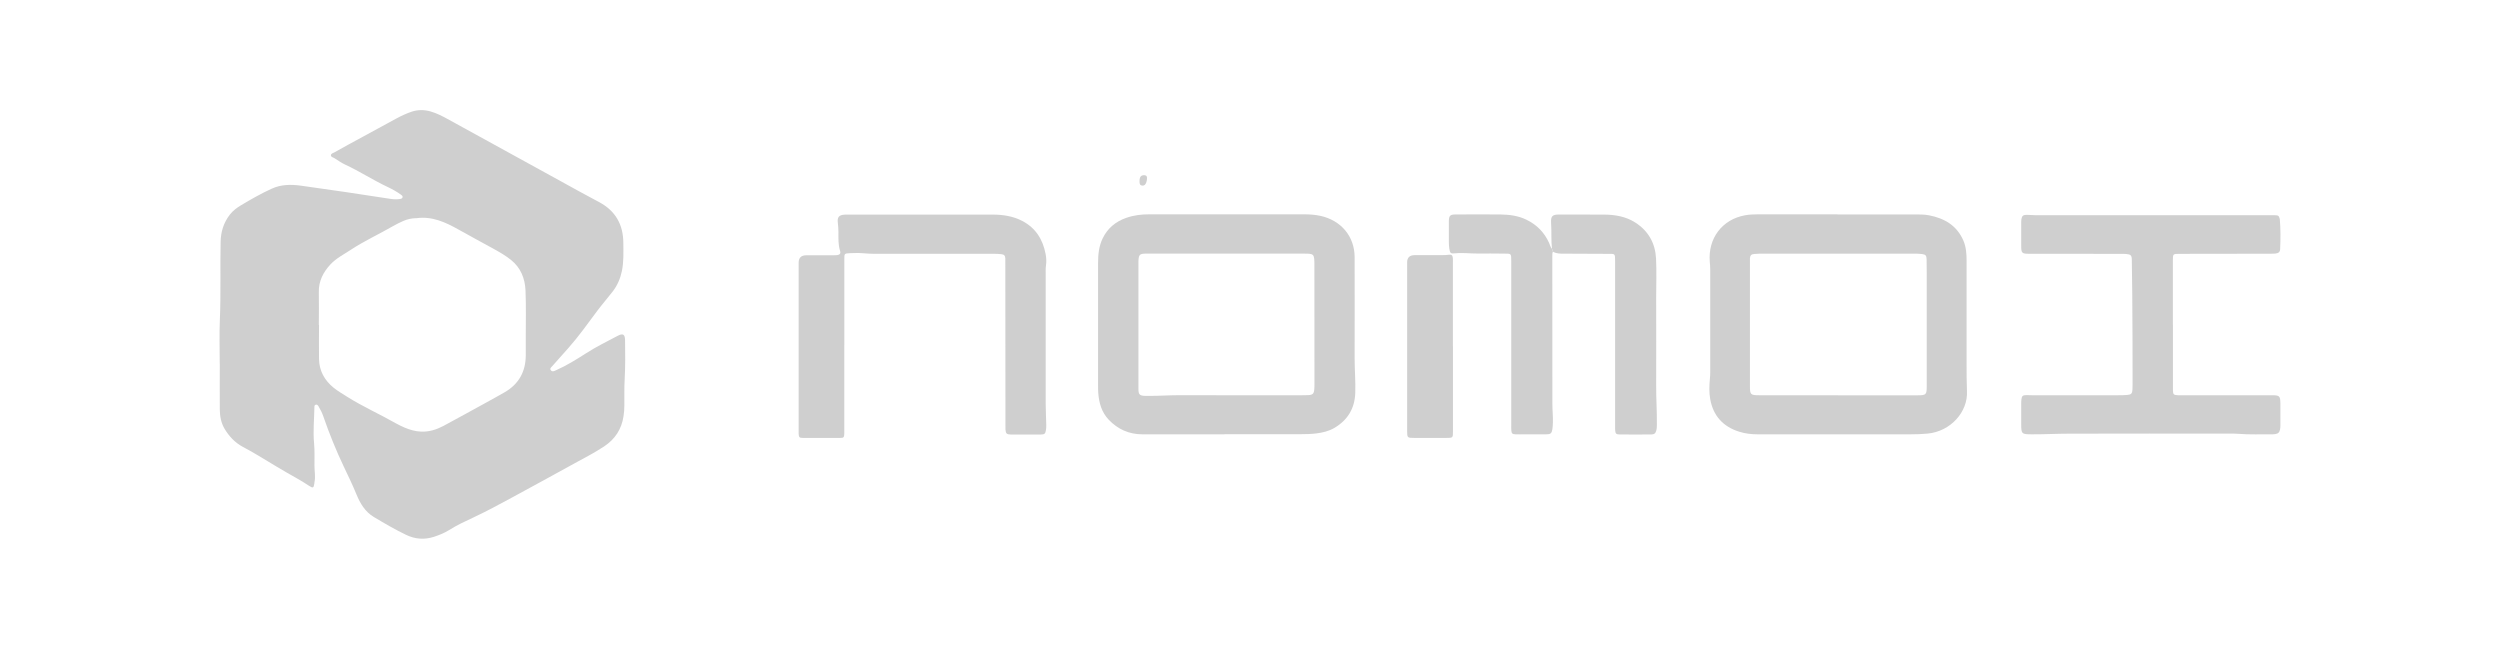 <?xml version="1.0" encoding="UTF-8"?>
<svg id="Layer_1" data-name="Layer 1" xmlns="http://www.w3.org/2000/svg" viewBox="0 0 389 101">
  <defs>
    <style>
      .cls-1 {
        fill: #cfcfcf;
      }
    </style>
  </defs>
  <g>
    <path class="cls-1" d="m34.19,56.61c0-2.28-.08-4.57.02-6.85.17-4.05.03-8.1.12-12.14.03-1.55.46-2.96,1.43-4.22.48-.62,1.09-1.07,1.74-1.46,1.56-.93,3.14-1.84,4.8-2.59,1.45-.66,2.97-.67,4.52-.46,4.64.64,9.28,1.33,13.91,2.05.5.08,1,.1,1.51.02.17-.02.35-.07.4-.26.05-.19-.11-.3-.24-.4-.64-.46-1.33-.85-2.05-1.19-2.28-1.07-4.38-2.45-6.67-3.51-.58-.27-1.11-.66-1.66-1-.2-.12-.52-.16-.53-.42,0-.3.34-.36.56-.48.68-.39,1.38-.77,2.07-1.15,2.52-1.37,5.04-2.75,7.57-4.12.76-.41,1.54-.77,2.36-1.05.97-.32,1.93-.32,2.91-.05.96.27,1.83.72,2.69,1.19,5.79,3.18,11.58,6.36,17.36,9.54,2.06,1.13,4.1,2.28,6.18,3.37,2.6,1.37,3.78,3.53,3.8,6.34.01,1.48.08,2.96-.23,4.43-.24,1.15-.69,2.2-1.41,3.14-.8,1.03-1.66,2.02-2.44,3.06-1.45,1.94-2.84,3.91-4.45,5.73-.83.94-1.68,1.87-2.51,2.82-.16.19-.46.38-.24.66.22.29.53.13.79.01,1.67-.74,3.21-1.7,4.74-2.68,1.55-1,3.21-1.8,4.84-2.67.84-.45,1.16-.27,1.18.65.03,2.02.05,4.05-.06,6.07-.08,1.36-.04,2.73-.05,4.09,0,.57-.04,1.13-.13,1.69-.3,2-1.3,3.55-3.01,4.69-1.5.99-3.1,1.81-4.67,2.67-3.21,1.76-6.41,3.53-9.64,5.27-2,1.08-4,2.17-6.06,3.13-1.28.6-2.56,1.19-3.76,1.95-.73.46-1.54.78-2.36,1.05-1.49.48-2.93.37-4.34-.31-1.73-.83-3.38-1.8-5.02-2.78-1.36-.82-2.12-2.11-2.69-3.5-.6-1.47-1.29-2.89-1.97-4.32-1.21-2.54-2.26-5.14-3.18-7.8-.19-.56-.45-1.09-.76-1.6-.09-.14-.2-.29-.39-.26-.26.04-.25.26-.25.44-.03,1.85-.23,3.71-.05,5.57.11,1.17.05,2.35.06,3.53,0,.84.19,1.69,0,2.53-.02.07,0,.14-.02.21-.1.71-.22.74-.81.36-.68-.45-1.37-.88-2.08-1.27-2.01-1.11-3.96-2.32-5.93-3.5-.76-.46-1.53-.88-2.31-1.3-1.24-.67-2.15-1.65-2.85-2.83-.54-.92-.72-1.95-.73-2.99-.02-2.38,0-4.76,0-7.13h.01Zm15.45-6.04h0c0,1.77-.03,3.53,0,5.29.03,1.83.85,3.31,2.26,4.46.66.54,1.42.97,2.14,1.43,2.43,1.53,5.07,2.7,7.56,4.12.44.25.89.46,1.35.66.82.35,1.66.59,2.57.63,1.25.05,2.38-.31,3.45-.87,2.24-1.2,4.45-2.43,6.68-3.65.96-.53,1.93-1.06,2.88-1.61,2.2-1.27,3.25-3.2,3.28-5.67.01-.96,0-1.93,0-2.9,0-2.42.06-4.85-.04-7.27-.08-1.84-.73-3.52-2.24-4.73-.81-.66-1.73-1.19-2.65-1.7-1.84-1.02-3.7-2.01-5.53-3.04-2.03-1.14-4.1-2.1-6.54-1.77-.05,0-.1,0-.14,0-.66.02-1.29.16-1.89.42-.55.24-1.09.51-1.6.8-2.19,1.27-4.51,2.32-6.63,3.72-1.08.71-2.24,1.3-3.13,2.25-1.13,1.22-1.85,2.61-1.81,4.33.04,1.69,0,3.39,0,5.08h0Z"/>
    <path class="cls-1" d="m190.53,67.58c-4.26,0-8.52.01-12.77,0-2.08,0-3.84-.79-5.25-2.28-1.1-1.16-1.5-2.6-1.62-4.14-.03-.4-.03-.8-.03-1.2v-19c0-1.33.12-2.63.71-3.86.76-1.58,2.01-2.62,3.67-3.2,1.16-.41,2.38-.56,3.62-.55,5.82,0,11.64,0,17.46,0,2.21,0,4.43,0,6.64,0,.84,0,1.68.06,2.51.24,3.22.71,5.3,3.2,5.31,6.42.02,5.25,0,10.5,0,15.75,0,1.79.16,3.57.1,5.36-.08,2.4-1.15,4.23-3.26,5.47-.86.5-1.82.73-2.8.85-.81.1-1.63.12-2.45.12-3.94,0-7.89,0-11.84,0h0Zm.3-28.12h-12.41c-1.1,0-1.24.14-1.28,1.21,0,.09,0,.19,0,.28,0,6.52,0,13.03,0,19.55,0,.9.18,1.07,1.08,1.1.22,0,.43,0,.65,0,1.61,0,3.22-.12,4.83-.11,6.28.02,12.55.01,18.83.01.36,0,.72,0,1.08-.02.65-.05.83-.23.89-.88.03-.3.03-.61.03-.92,0-6.16,0-12.33-.01-18.49,0-.31,0-.61-.03-.92-.06-.57-.24-.74-.81-.79-.29-.02-.58-.02-.86-.02h-11.97Z"/>
    <path class="cls-1" d="m285.94,33.37h11.84c.79,0,1.59-.02,2.37.13,2.43.47,4.34,1.6,5.35,3.93.43,1,.5,2.05.5,3.11,0,5.32,0,10.64,0,15.96,0,1.46,0,2.92.06,4.38.16,3.16-2.49,6.25-6.15,6.59-.89.08-1.77.11-2.67.11-7.92,0-15.83,0-23.75,0-.97,0-1.93-.11-2.85-.4-2.55-.79-4.07-2.5-4.53-5.07-.19-1.05-.15-2.11-.05-3.17.03-.31.05-.61.05-.92,0-5.37,0-10.74,0-16.1,0-.4-.03-.8-.07-1.2-.29-3.57,1.87-6.58,5.52-7.23.64-.11,1.29-.14,1.94-.14h12.41s0,0,0,0Zm.03,28.14c4.13,0,8.27,0,12.41,0,1.33,0,1.42-.1,1.42-1.42v-17.65c0-.71,0-1.41-.02-2.12-.02-.55-.15-.72-.71-.79-.43-.06-.86-.06-1.3-.06-2.31,0-4.62,0-6.93,0h-16.37c-.5,0-1.01,0-1.51.05-.48.04-.62.21-.67.67-.01.14,0,.28,0,.42,0,6.49,0,12.99,0,19.48,0,1.32.11,1.41,1.43,1.41,4.09,0,8.18,0,12.26,0h0Z"/>
    <path class="cls-1" d="m338.11,50.51v9.68c0,.19,0,.38,0,.56.02.63.11.71.77.75.22.01.43,0,.65,0,4.64,0,9.29,0,13.93,0,1.26,0,1.35.09,1.37,1.32.01,1.13.01,2.26,0,3.39,0,.21-.01.42-.06.63-.1.47-.29.63-.77.71-.12.02-.24.03-.36.03-1.8-.02-3.61.07-5.41-.08-.45-.04-.91-.03-1.37-.03-8.3,0-16.6-.02-24.9.01-1.92,0-3.84.11-5.77.1-1.62,0-1.69-.05-1.69-1.59,0-1.04,0-2.07,0-3.11,0-.24,0-.47.03-.71.06-.56.21-.69.78-.69.29,0,.58.02.87.02,4.43,0,8.85,0,13.28,0,.53,0,1.06,0,1.58-.05.58-.05.74-.24.77-.82.02-.28.02-.56.02-.85-.01-4.66,0-9.32-.05-13.98-.02-1.79-.05-3.58-.07-5.36,0-.7-.16-.86-.89-.92-.34-.03-.67-.02-1.01-.02-4.67,0-9.34,0-14-.01-1.23,0-1.31-.09-1.31-1.29s0-2.31,0-3.46c0-.21,0-.42.03-.63.08-.52.29-.69.83-.68.48,0,.96.06,1.44.06,11.52,0,23.05,0,34.57,0,.87,0,1.73,0,2.6,0,.52,0,.63.08.76.56,0,.02.01.04.01.07.13,1.55.12,3.1.05,4.65-.02.47-.27.63-.77.69-.22.02-.43.02-.65.02-4.74,0-9.48.01-14.22.02-1.05,0-1.05,0-1.05,1.05v9.96h0Z"/>
    <path class="cls-1" d="m131.37,53.67v13.2c0,.21,0,.42,0,.64-.03.54-.09.63-.63.63-1.95.01-3.9.01-5.84,0-.52,0-.6-.12-.63-.65-.01-.19,0-.38,0-.56v-26.05c0-.77.4-1.16,1.19-1.16h4.19c.19,0,.38,0,.58-.02.45-.06.62-.25.48-.68-.3-.97-.25-1.95-.25-2.94,0-.49-.05-.99-.1-1.48-.09-.81.2-1.14,1.02-1.2.19-.02.39-.01.58-.01,7.48,0,14.96,0,22.44,0,1.64,0,3.21.23,4.67.99,2.12,1.11,3.2,2.91,3.63,5.15.12.6.14,1.21.05,1.83-.06.42-.04.85-.04,1.27,0,6.71,0,13.41,0,20.12,0,1.13.07,2.26.09,3.38,0,.28,0,.57-.06.84-.09.52-.21.63-.77.64-.77.01-1.54,0-2.31,0s-1.59,0-2.38,0c-.65-.01-.78-.15-.83-.8-.01-.14,0-.28,0-.42,0-8.59-.01-17.18-.02-25.77,0-.14.01-.28,0-.42-.03-.42-.17-.6-.61-.65-.4-.05-.82-.06-1.22-.06-6.23,0-12.46-.01-18.69,0-1.06,0-2.11-.19-3.17-.11-.14.01-.29,0-.43.01-.94.05-.93.05-.93.95,0,4.45,0,8.9,0,13.35h0Z"/>
    <path class="cls-1" d="m241.49,38.76c-.15-1.36-.05-2.72-.14-4.08-.06-1.07.21-1.3,1.27-1.3,2.31,0,4.62,0,6.93.01,1.73.01,3.4.28,4.89,1.23,2.07,1.32,3.12,3.25,3.24,5.61.1,2.02.02,4.05.02,6.07,0,4.56.02,9.13,0,13.7-.01,2,.13,4,.11,6,0,.33,0,.66-.09.98-.12.44-.3.61-.75.62-1.66.02-3.32.02-4.98,0-.51,0-.63-.14-.67-.64-.02-.26-.01-.52-.01-.78v-25.55c0-1.23-.01-1.13-1.14-1.13-2.26-.01-4.52-.01-6.78-.03-.6,0-1.21.02-1.74-.31-.01-.14-.06-.28-.15-.39h0Z"/>
    <path class="cls-1" d="m241.49,38.76c.09.12.13.25.15.39-.11.22-.1.46-.1.69,0,7.67,0,15.34.01,23.01,0,.96.11,1.93.08,2.89-.01.35-.03.71-.08,1.05-.1.64-.28.79-.96.79-1.13,0-2.26,0-3.39,0-.46,0-.91.02-1.37,0-.52-.02-.63-.13-.67-.63-.02-.26-.01-.52-.01-.78v-25.48c0-1.35.03-1.21-1.27-1.23-1.3-.02-2.6-.02-3.9-.01-1.2.01-2.4-.16-3.6-.03-.68.07-.76-.05-.87-.74-.1-.68-.06-1.36-.07-2.04,0-.75-.01-1.51,0-2.26.02-.82.21-1.01,1.02-1.01,2.33,0,4.66-.03,7,0,1.4.02,2.77.19,4.06.82,1.62.79,2.78,1.98,3.51,3.59.14.32.22.68.46.95h0Z"/>
    <path class="cls-1" d="m226.08,53.91v13.2c0,1.02,0,1.03-1.04,1.03h-4.98c-1.08,0-1.1-.03-1.11-1.05v-26.27c0-.74.39-1.11,1.16-1.12h4.19c.39,0,.77-.01,1.15-.06.43-.05.56.08.61.5.03.23.01.47.01.71v13.06h0Z"/>
  </g>
  <path class="cls-1" d="m177.31,28.18c.01-.66.21-.91.71-.92.28,0,.45.11.46.41.01.24-.04.47-.11.69-.13.39-.33.55-.65.52-.31-.03-.42-.22-.41-.69h0Z"/>
</svg>